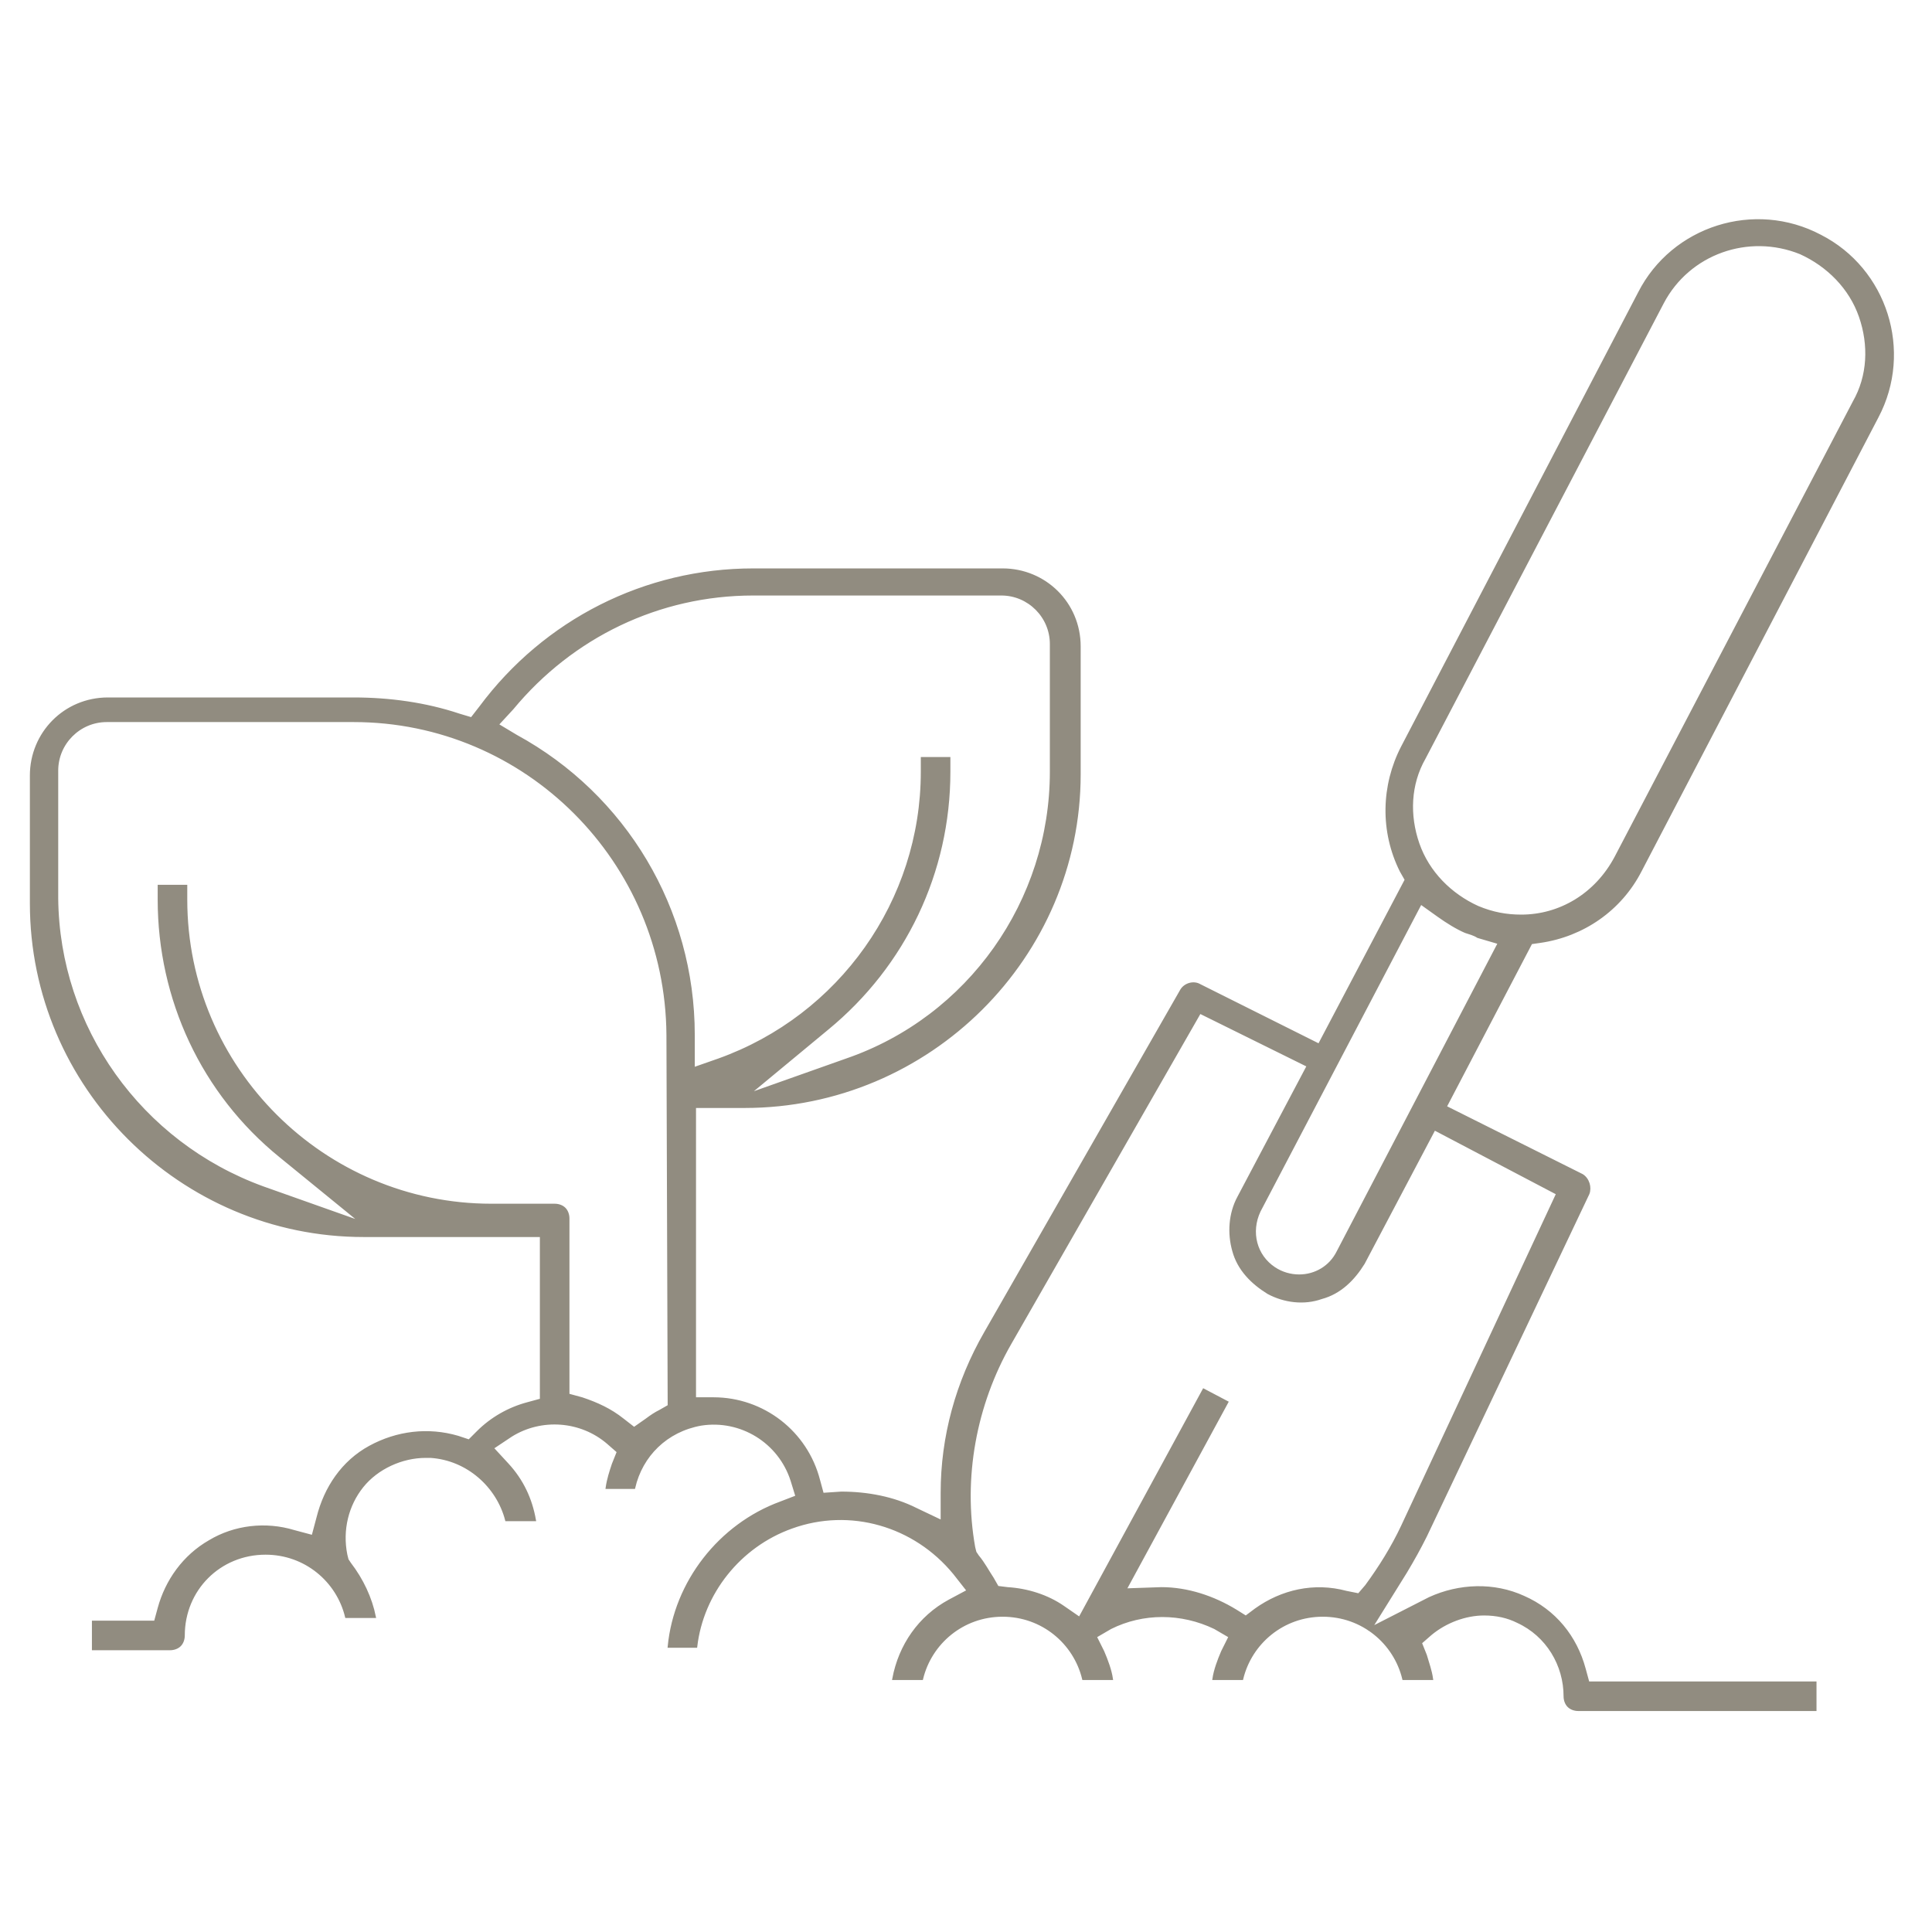 <?xml version="1.0" encoding="utf-8"?>
<!-- Generator: Adobe Illustrator 25.1.0, SVG Export Plug-In . SVG Version: 6.00 Build 0)  -->
<svg version="1.1" id="Calque_1" xmlns="http://www.w3.org/2000/svg" xmlns:xlink="http://www.w3.org/1999/xlink" x="0px" y="0px"
	 viewBox="0 0 155.7 155.7" style="enable-background:new 0 0 155.7 155.7;" xml:space="preserve">
<style type="text/css">
	.st0{fill:#918C80;stroke:#918C80;stroke-width:0.184;stroke-miterlimit:10;}
</style>
<path class="st0" d="M151.3,33.6c2.8-5.3,0.7-11.9-4.6-14.6c-5.3-2.8-11.9-0.7-14.6,4.6L113,60.2c-1.6,3.1-1.7,6.8-0.1,10l0.4,0.7
	l-7,13.3l-9.6-4.8c-0.5-0.3-1.2-0.1-1.5,0.4l-15.8,27.6c-2.3,4-3.5,8.4-3.5,12.9v2.3l-2.1-1c-1.8-0.9-3.9-1.3-6-1.3l-1.5,0.1
	l-0.3-1.1c-1-3.9-4.5-6.6-8.5-6.6h-1.5V89.2h4C74.9,89.2,87,77.1,87,62.4V52.1c0-3.5-2.8-6.2-6.2-6.2H60.8h-0.1
	c-8.7,0-16.8,4.1-22,11.1l-0.7,0.9l-1-0.3c-2.7-0.9-5.6-1.3-8.5-1.3l0,0H8.7c-3.5,0-6.2,2.8-6.2,6.2v10.3
	c0,14.8,12.1,26.8,26.8,26.8h14.3v13.2l-1.1,0.3c-1.5,0.4-2.9,1.2-4,2.3l-0.7,0.7l-0.9-0.3c-2.4-0.7-4.9-0.4-7.1,0.8
	s-3.6,3.3-4.2,5.7l-0.4,1.5l-1.5-0.4c-2.3-0.7-4.8-0.4-6.8,0.8c-2.1,1.2-3.5,3.2-4.1,5.4l-0.3,1.1H7.5v2.2h6.2
	c0.3,0,0.6-0.1,0.8-0.3c0.2-0.2,0.3-0.5,0.3-0.8c0-3.7,2.9-6.6,6.6-6.6c3.2,0,5.8,2.2,6.5,5.1h2.3c-0.3-1.5-1-3-2-4.3l-0.2-0.3
	l-0.1-0.4c-0.4-2,0.1-4,1.3-5.5c1.2-1.5,3.2-2.4,5.1-2.4c0.1,0,0.2,0,0.4,0c3,0.2,5.4,2.4,6.1,5.1h2.3c-0.3-1.7-1-3.2-2.2-4.5
	l-1.2-1.3l1.5-1c2.4-1.5,5.6-1.3,7.8,0.6l0.8,0.7l-0.4,1c-0.2,0.6-0.4,1.2-0.5,1.9h2.2c0.6-2.6,2.6-4.6,5.4-5.1
	c3.2-0.5,6.3,1.4,7.3,4.5l0.4,1.3l-1.3,0.5c-4.9,1.8-8.5,6.4-9,11.6h2.2c0.5-4.3,3.5-8.1,7.7-9.6c4.7-1.7,9.9-0.2,13.1,3.7l1.1,1.4
	l-1.5,0.8c-2.4,1.3-4,3.6-4.5,6.3h2.3c0.7-2.9,3.3-5.1,6.5-5.1s5.8,2.2,6.5,5.1h2.3c-0.1-0.7-0.4-1.5-0.7-2.2l-0.6-1.2l1.2-0.7
	c2.6-1.3,5.7-1.3,8.4,0l1.2,0.7l-0.6,1.2c-0.3,0.7-0.6,1.5-0.7,2.2h2.3c0.7-2.9,3.3-5.1,6.5-5.1s5.8,2.2,6.5,5.1h2.3
	c-0.1-0.7-0.3-1.2-0.5-1.9l-0.4-1l0.8-0.7c1.2-1,2.8-1.6,4.3-1.6c1,0,1.9,0.2,2.7,0.6c2.4,1.1,3.8,3.5,3.8,6c0,0.3,0.1,0.6,0.3,0.8
	c0.2,0.2,0.5,0.3,0.8,0.3h19.1v-2.2h-18.3l-0.3-1.1c-0.7-2.6-2.4-4.7-4.9-5.8c-2.4-1.1-5.2-1-7.6,0.1l-4.7,2.4l2.8-4.5
	c0.6-1,1.1-1.9,1.6-2.9L128,96.2c0.2-0.5,0-1.2-0.5-1.5l-11-5.5l6.9-13.2l0.7-0.1c3.5-0.5,6.5-2.6,8.1-5.7L151.3,33.6z M41.3,57.1
	c4.8-5.8,11.8-9.2,19.4-9.2h0.1h19.9c2.2,0,4,1.8,4,4v10.3c0,10.4-6.6,19.8-16.5,23.2l-7.9,2.8l6.4-5.3c6.2-5.1,9.8-12.6,9.8-20.7
	v-1.1h-2.2v1.1c0,10.4-6.6,19.7-16.4,23.2l-2,0.7v-2.7c0-10.1-5.5-19.3-14.3-24.1l-1.5-0.9L41.3,57.1z M53.9,113.3l-0.7,0.4
	c-0.4,0.2-0.7,0.4-1.1,0.7l-1,0.7l-0.9-0.7c-1-0.8-2.1-1.3-3.3-1.7l-1.1-0.3V98.2c0-0.3-0.1-0.6-0.3-0.8c-0.2-0.2-0.5-0.3-0.8-0.3
	h-5.1c-13.5,0-24.6-11-24.6-24.6v-1.1h-2.2v1.1c0,8,3.5,15.6,9.8,20.7l6.5,5.3l-7.9-2.8C11.3,92.1,4.7,82.8,4.6,72.4V62.1
	c0-2.2,1.8-4,4-4h19.9c13.9,0,25.2,11.3,25.3,25.3L53.9,113.3L53.9,113.3z M125.5,96.2L113,123c-0.8,1.7-1.8,3.3-2.9,4.8l-0.6,0.7
	l-1-0.2c-2.6-0.7-5.2-0.1-7.3,1.4l-0.8,0.6l-0.8-0.5c-1.8-1.1-3.9-1.8-6-1.8l0,0l-2.9,0.1l8.2-15.1l-1.9-1L87,130.4l-1.3-0.9
	c-1.3-0.9-2.9-1.4-4.5-1.5l-0.8-0.1l-0.4-0.7c-0.4-0.6-0.7-1.2-1.2-1.8l-0.2-0.3l-0.1-0.4c-1-5.6,0.1-11.5,2.9-16.4l15.3-26.7
	l8.7,4.3l-5.6,10.6c-0.7,1.3-0.8,2.9-0.4,4.3c0.4,1.5,1.5,2.6,2.8,3.4c1.3,0.7,2.9,0.9,4.3,0.4c1.5-0.4,2.6-1.5,3.4-2.8l5.7-10.8
	L125.5,96.2z M107.8,100.9L107.8,100.9c-0.6,1.2-1.8,1.9-3.1,1.9c-0.7,0-1.4-0.2-2-0.6c-1.5-1-2-2.9-1.2-4.6l13-24.8l1.4,1
	c0.7,0.5,1.5,1,2.2,1.3c0.3,0.1,0.7,0.2,1,0.4l1.7,0.5L107.8,100.9z M122.6,73.8c-1.2,0-2.3-0.2-3.5-0.7l0,0c-2.2-1-4-2.8-4.8-5.1
	s-0.7-4.8,0.5-6.9l19.2-36.7c2.1-4,6.9-5.7,11.1-4c2.2,1,4,2.8,4.8,5.1s0.7,4.8-0.5,6.9l-19.2,36.7
	C128.6,72.1,125.7,73.8,122.6,73.8z"/>
</svg>
